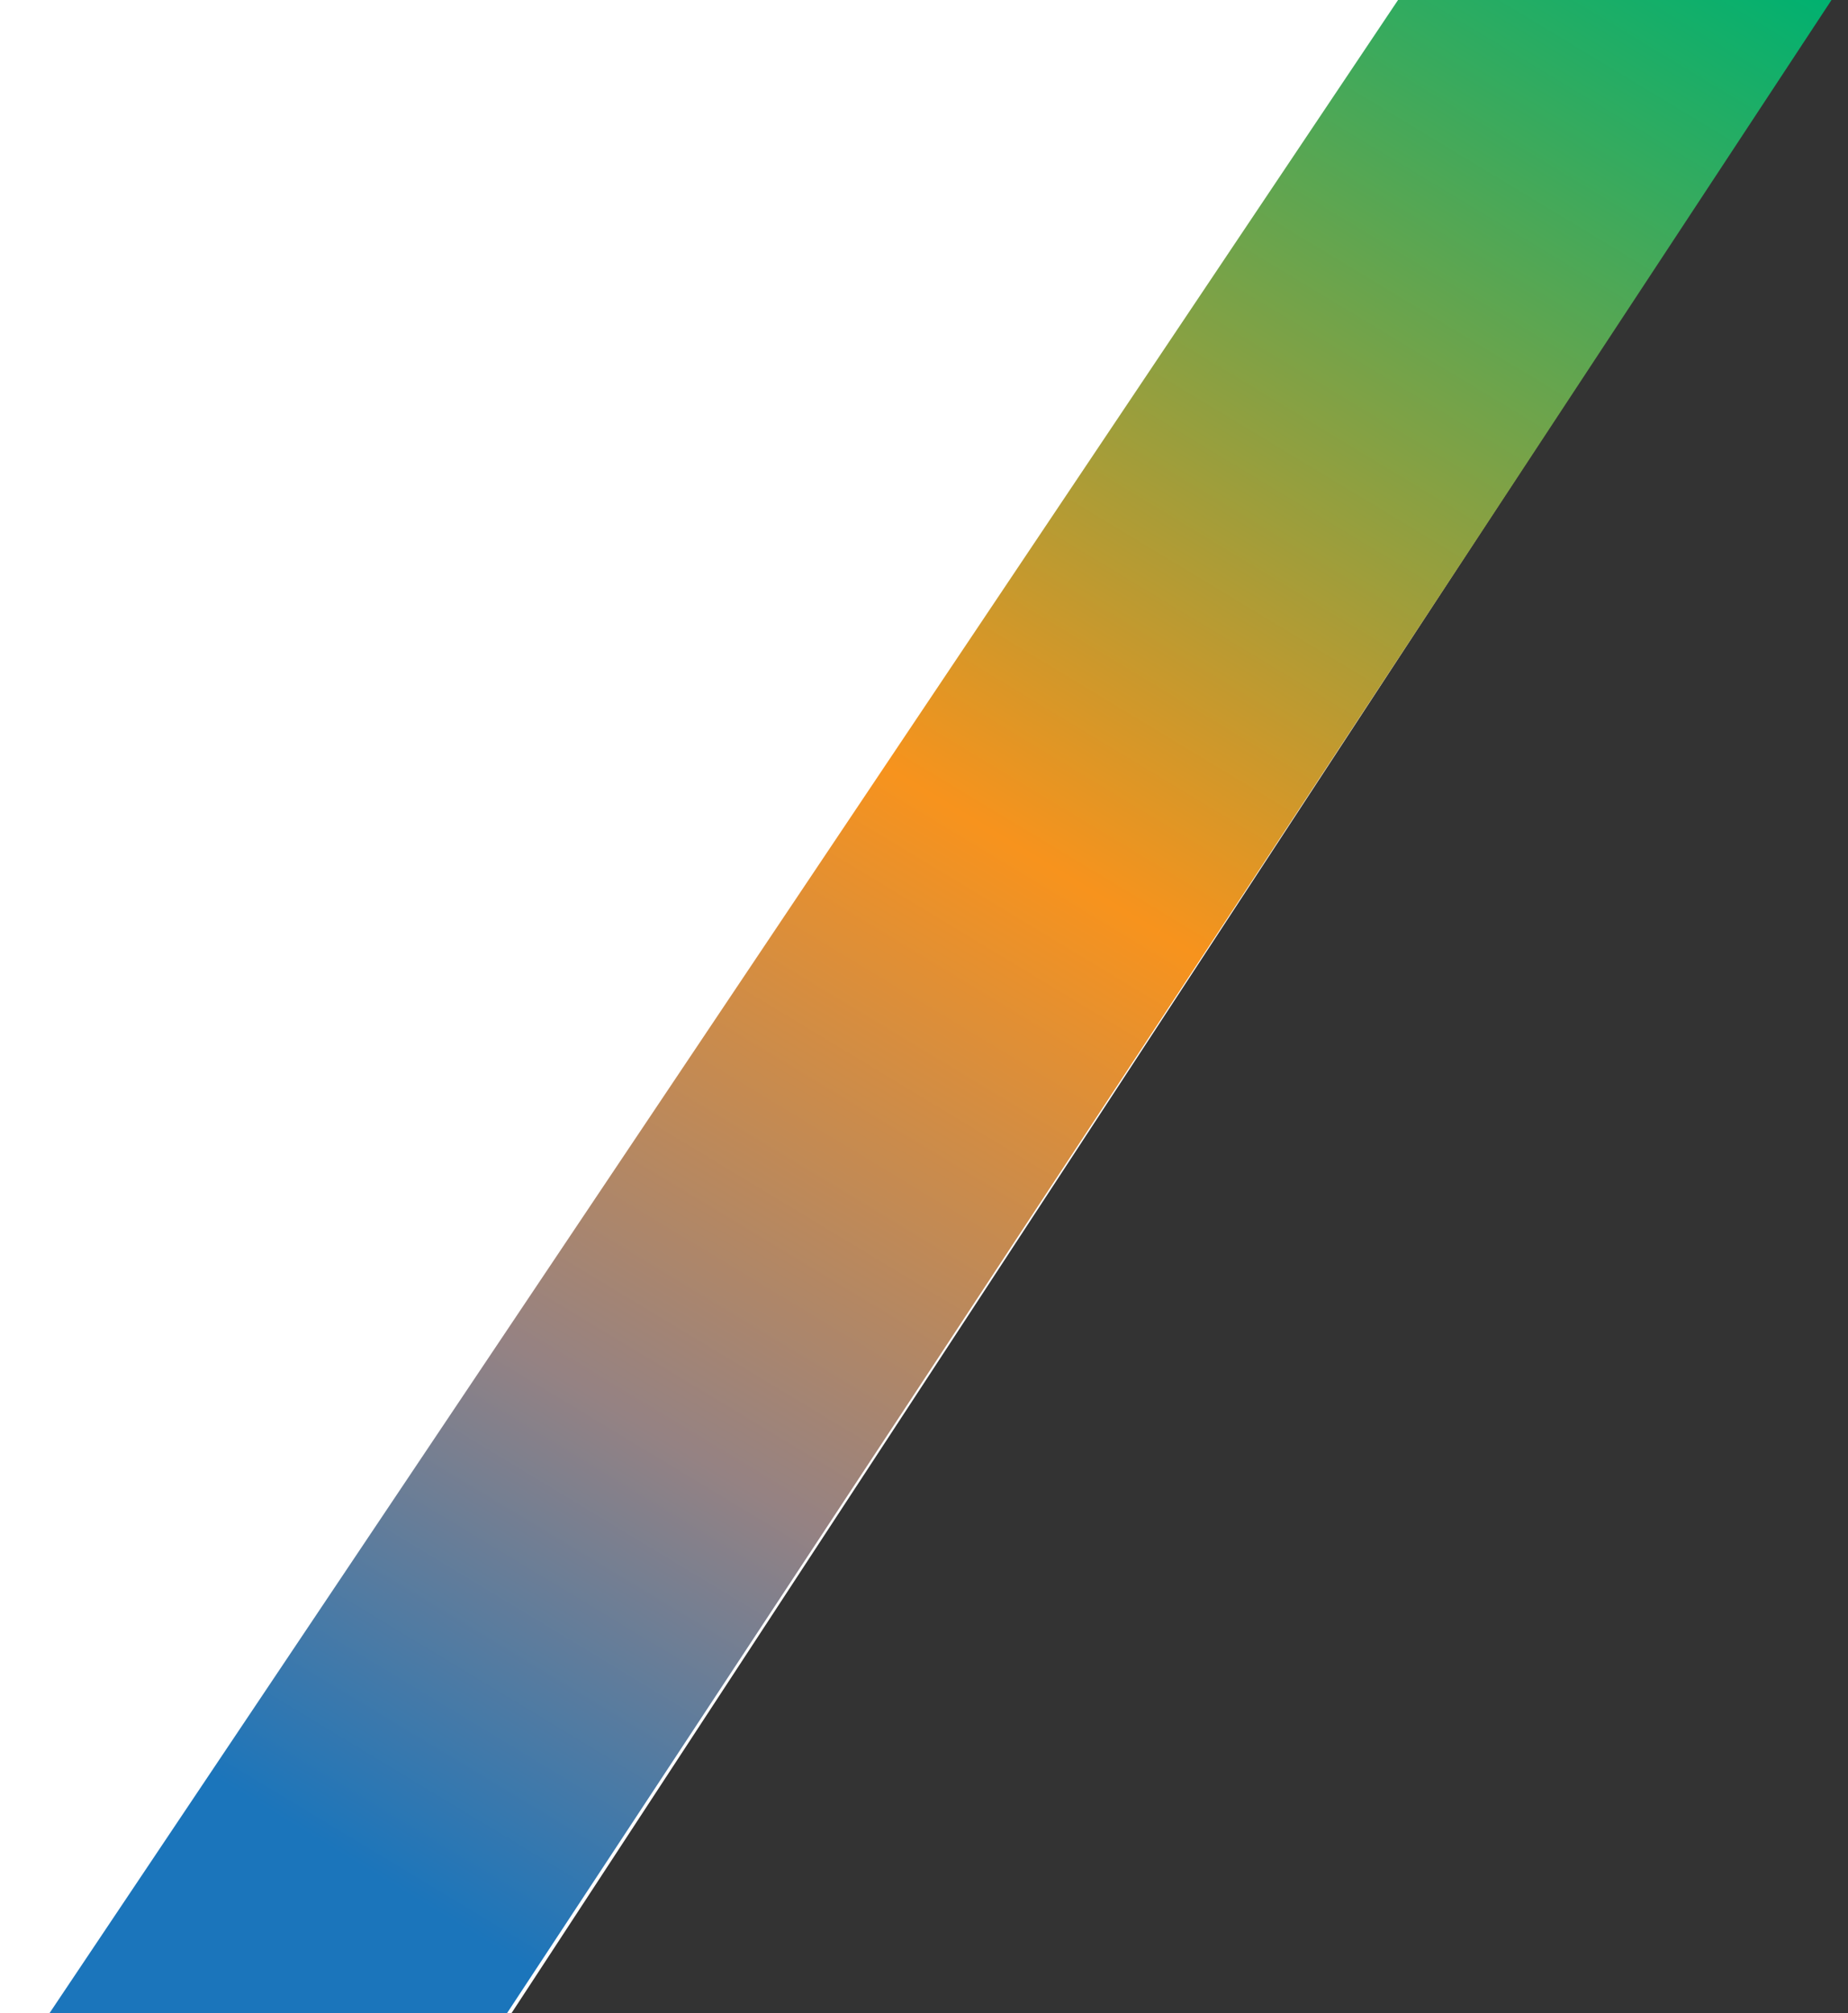 <svg width="56" height="61" viewBox="0 0 56 61" fill="none" xmlns="http://www.w3.org/2000/svg">
<rect x="0" y="0" width="56" height="61" fill="#333333" stroke="none"/>
<path d="M0 0L55.438 0L15.5 61L0 61V0Z" fill="#ffffff"/>
<path d="M42.365 0L55.5 0L15.365 61H1.5L42.365 0Z" fill="url(#paint0_linear_3_152)"/>
<defs>
<linearGradient id="paint0_linear_3_152" x1="18.284" y1="61" x2="55.236" y2="-0.159" gradientUnits="userSpaceOnUse">
<stop stop-color="#1B75BB"/>
<stop offset="0.222" stop-color="#958283"/>
<stop offset="0.514" stop-color="#F7931D"/>
<stop offset="1" stop-color="#00B170"/>
</linearGradient>
</defs>
</svg>

